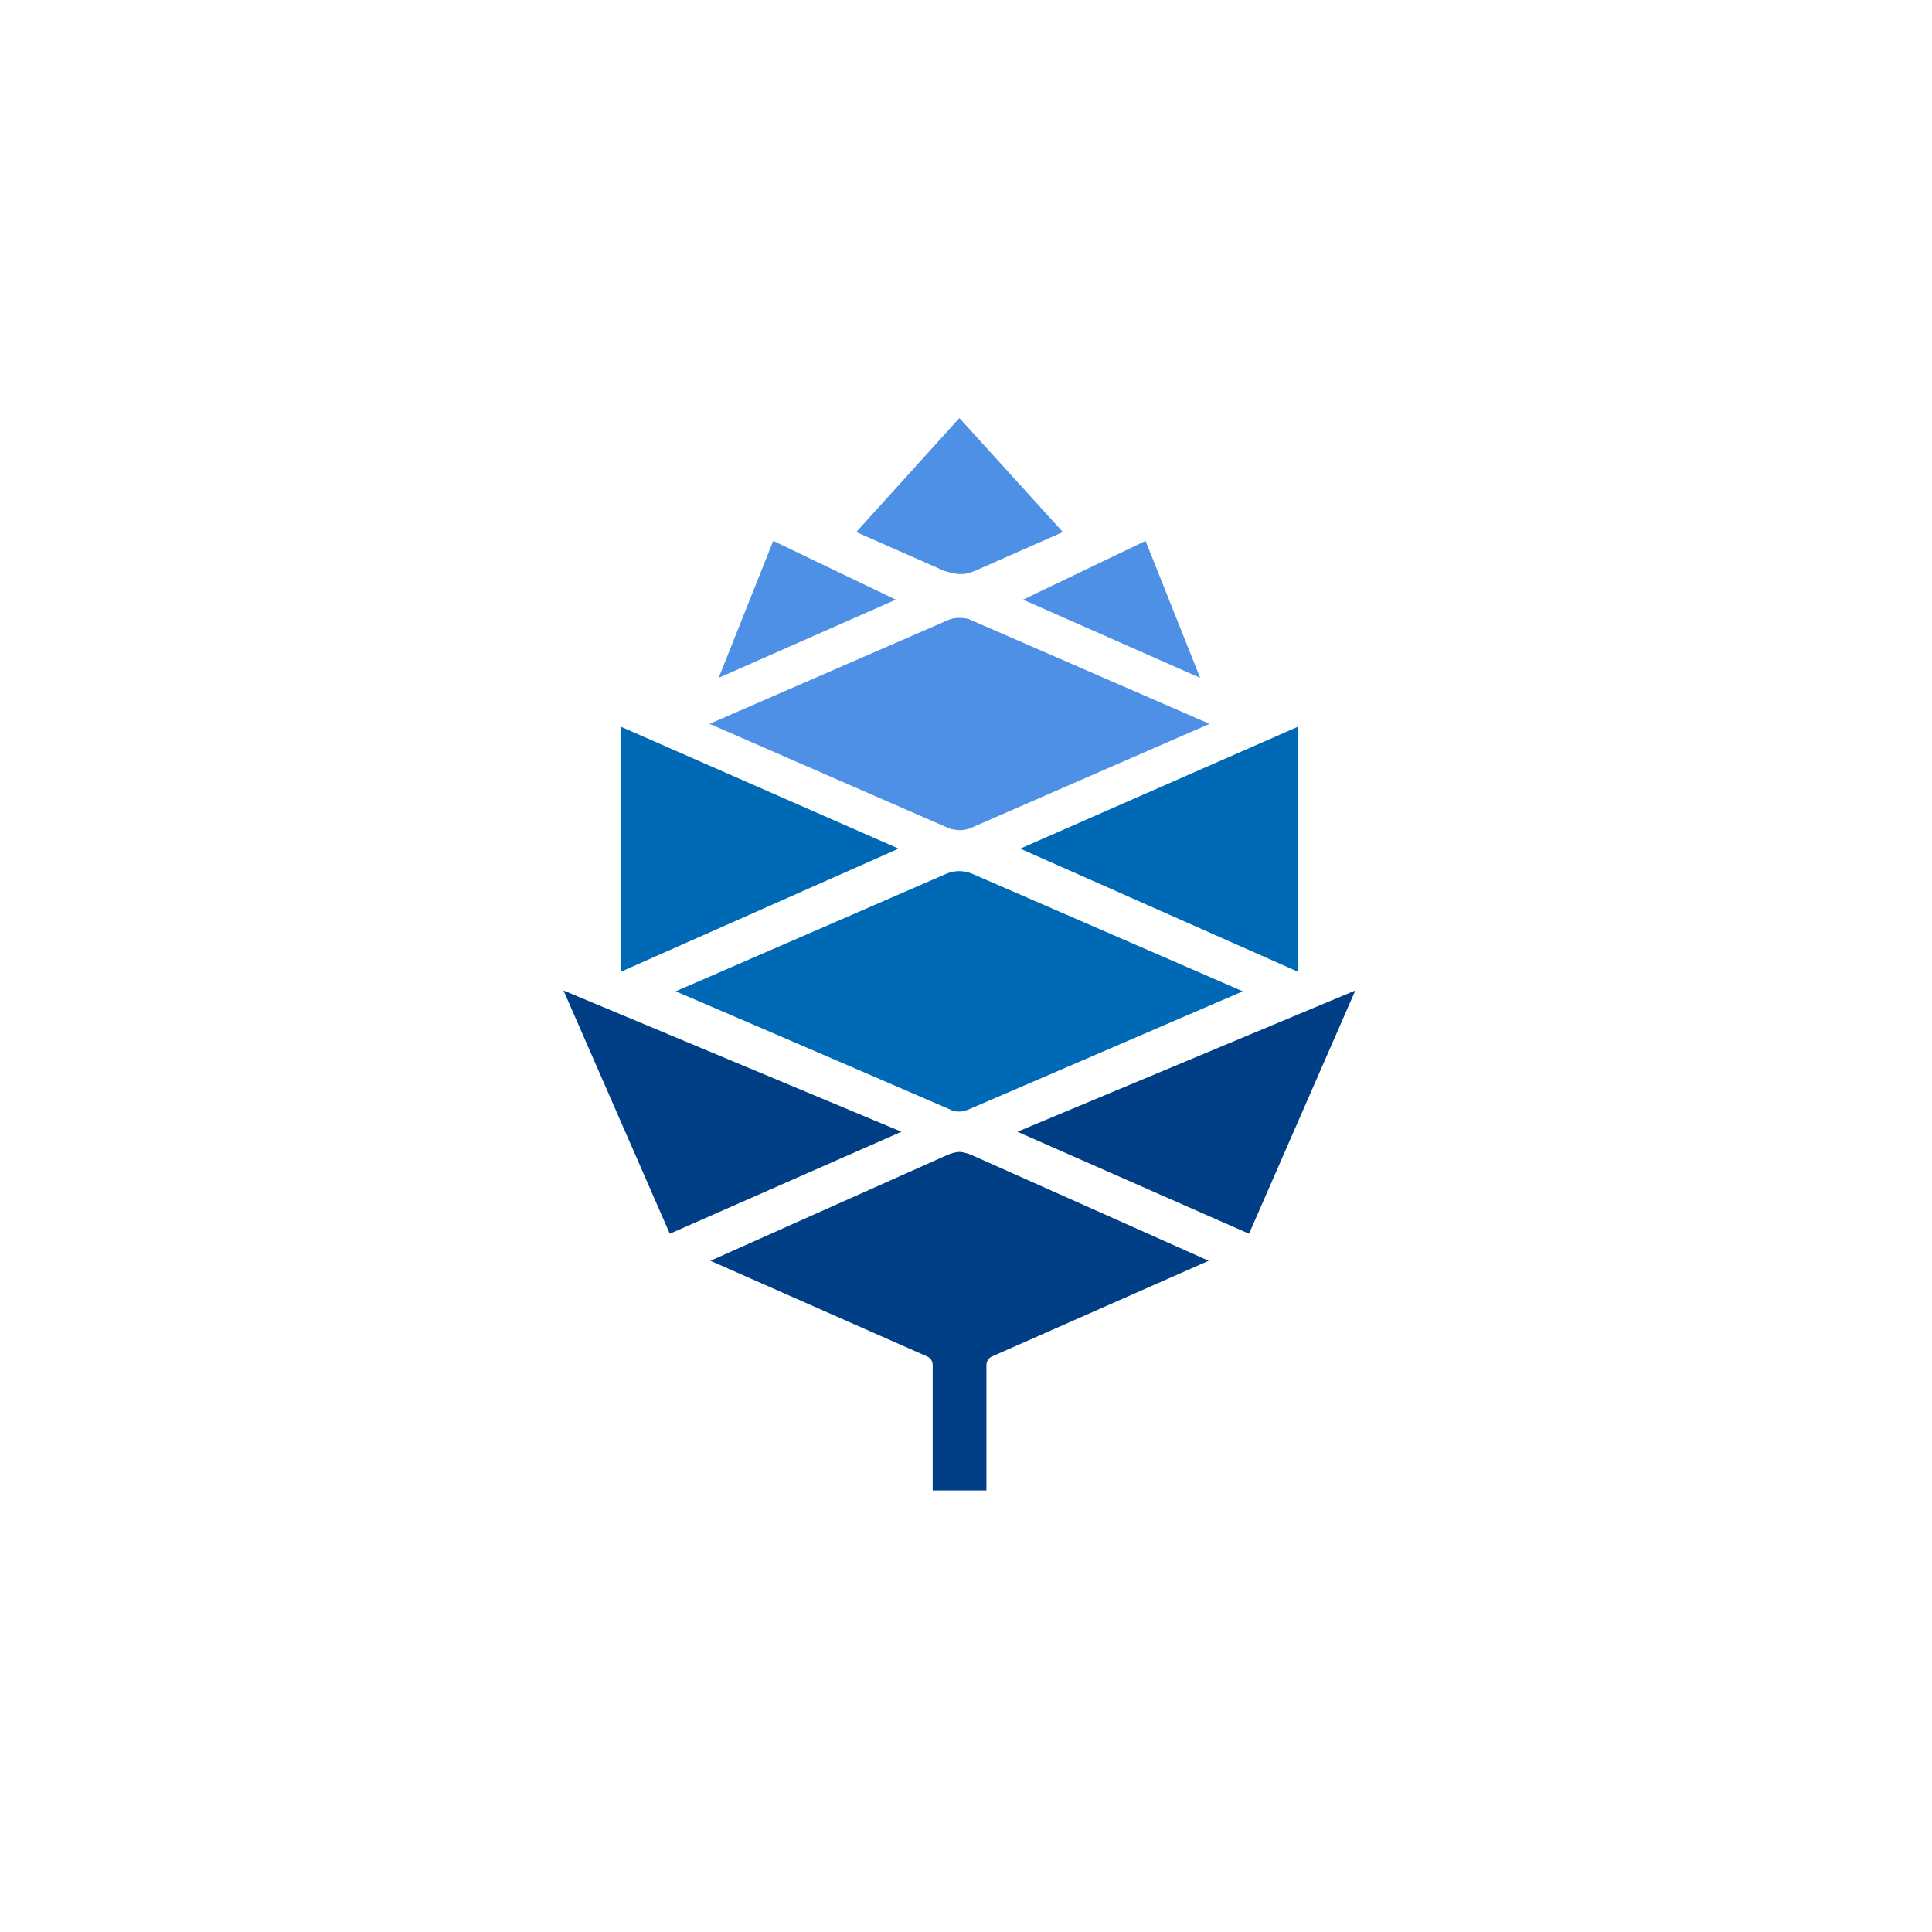 <svg width="70" height="70" viewBox="0 0 70 70" fill="none" xmlns="http://www.w3.org/2000/svg">
<path d="M41.506 19.596L43.483 24.559L37.068 21.727L41.506 19.596Z" fill="#4D90E6"/>
<path d="M36.965 30.748L47.026 26.331V35.207L36.965 30.748Z" fill="#0069B5"/>
<path d="M36.862 41.005L45.255 44.701L49.106 35.887L36.862 41.005Z" fill="#003F85"/>
<path d="M34.082 20.626L31.023 19.277L34.761 15.147L38.51 19.277L35.431 20.636C35.369 20.667 35.307 20.688 35.235 20.718C35.194 20.729 35.153 20.749 35.111 20.76C34.926 20.811 34.73 20.811 34.535 20.77C34.504 20.77 34.473 20.76 34.442 20.749C34.339 20.718 34.226 20.688 34.123 20.657C34.113 20.657 34.092 20.646 34.082 20.636V20.626Z" fill="#4D90E6"/>
<path d="M28.016 19.596L26.039 24.559L32.455 21.727L28.016 19.596Z" fill="#4D90E6"/>
<path d="M34.473 30.038C34.473 30.038 34.391 30.017 34.349 29.996L25.71 26.227L34.37 22.459C34.37 22.459 34.442 22.428 34.483 22.418C34.576 22.397 34.679 22.387 34.772 22.387C34.864 22.387 34.957 22.397 35.05 22.418C35.091 22.418 35.122 22.438 35.163 22.459L43.823 26.227C40.94 27.484 38.067 28.74 35.184 29.996C35.142 30.017 35.111 30.027 35.07 30.038C34.895 30.089 34.71 30.089 34.525 30.048H34.483L34.473 30.038Z" fill="#4D90E6"/>
<path d="M32.558 30.748L22.497 26.331V35.207L32.558 30.748Z" fill="#0069B5"/>
<path d="M32.661 41.005L24.268 44.701L20.417 35.887L32.661 41.005Z" fill="#003F85"/>
<path d="M34.751 41.736C34.751 41.736 34.648 41.746 34.607 41.756C34.504 41.777 34.411 41.808 34.319 41.849L25.741 45.68L33.598 49.15C33.721 49.201 33.793 49.325 33.793 49.459V54H35.74V49.459C35.74 49.325 35.822 49.201 35.935 49.15L43.792 45.68L35.204 41.849C35.111 41.808 35.008 41.777 34.916 41.756C34.864 41.746 34.813 41.736 34.772 41.736" fill="#003F85"/>
<path d="M34.452 40.212C34.215 40.109 30.127 38.337 24.484 35.917C24.484 35.917 34.02 31.778 34.298 31.654C34.586 31.531 34.916 31.531 35.214 31.654C35.503 31.778 45.028 35.917 45.028 35.917L35.06 40.212C34.978 40.242 34.895 40.263 34.803 40.273C34.772 40.273 34.741 40.273 34.7 40.273C34.607 40.273 34.525 40.242 34.432 40.212H34.452Z" fill="#0069B5"/>
</svg>
